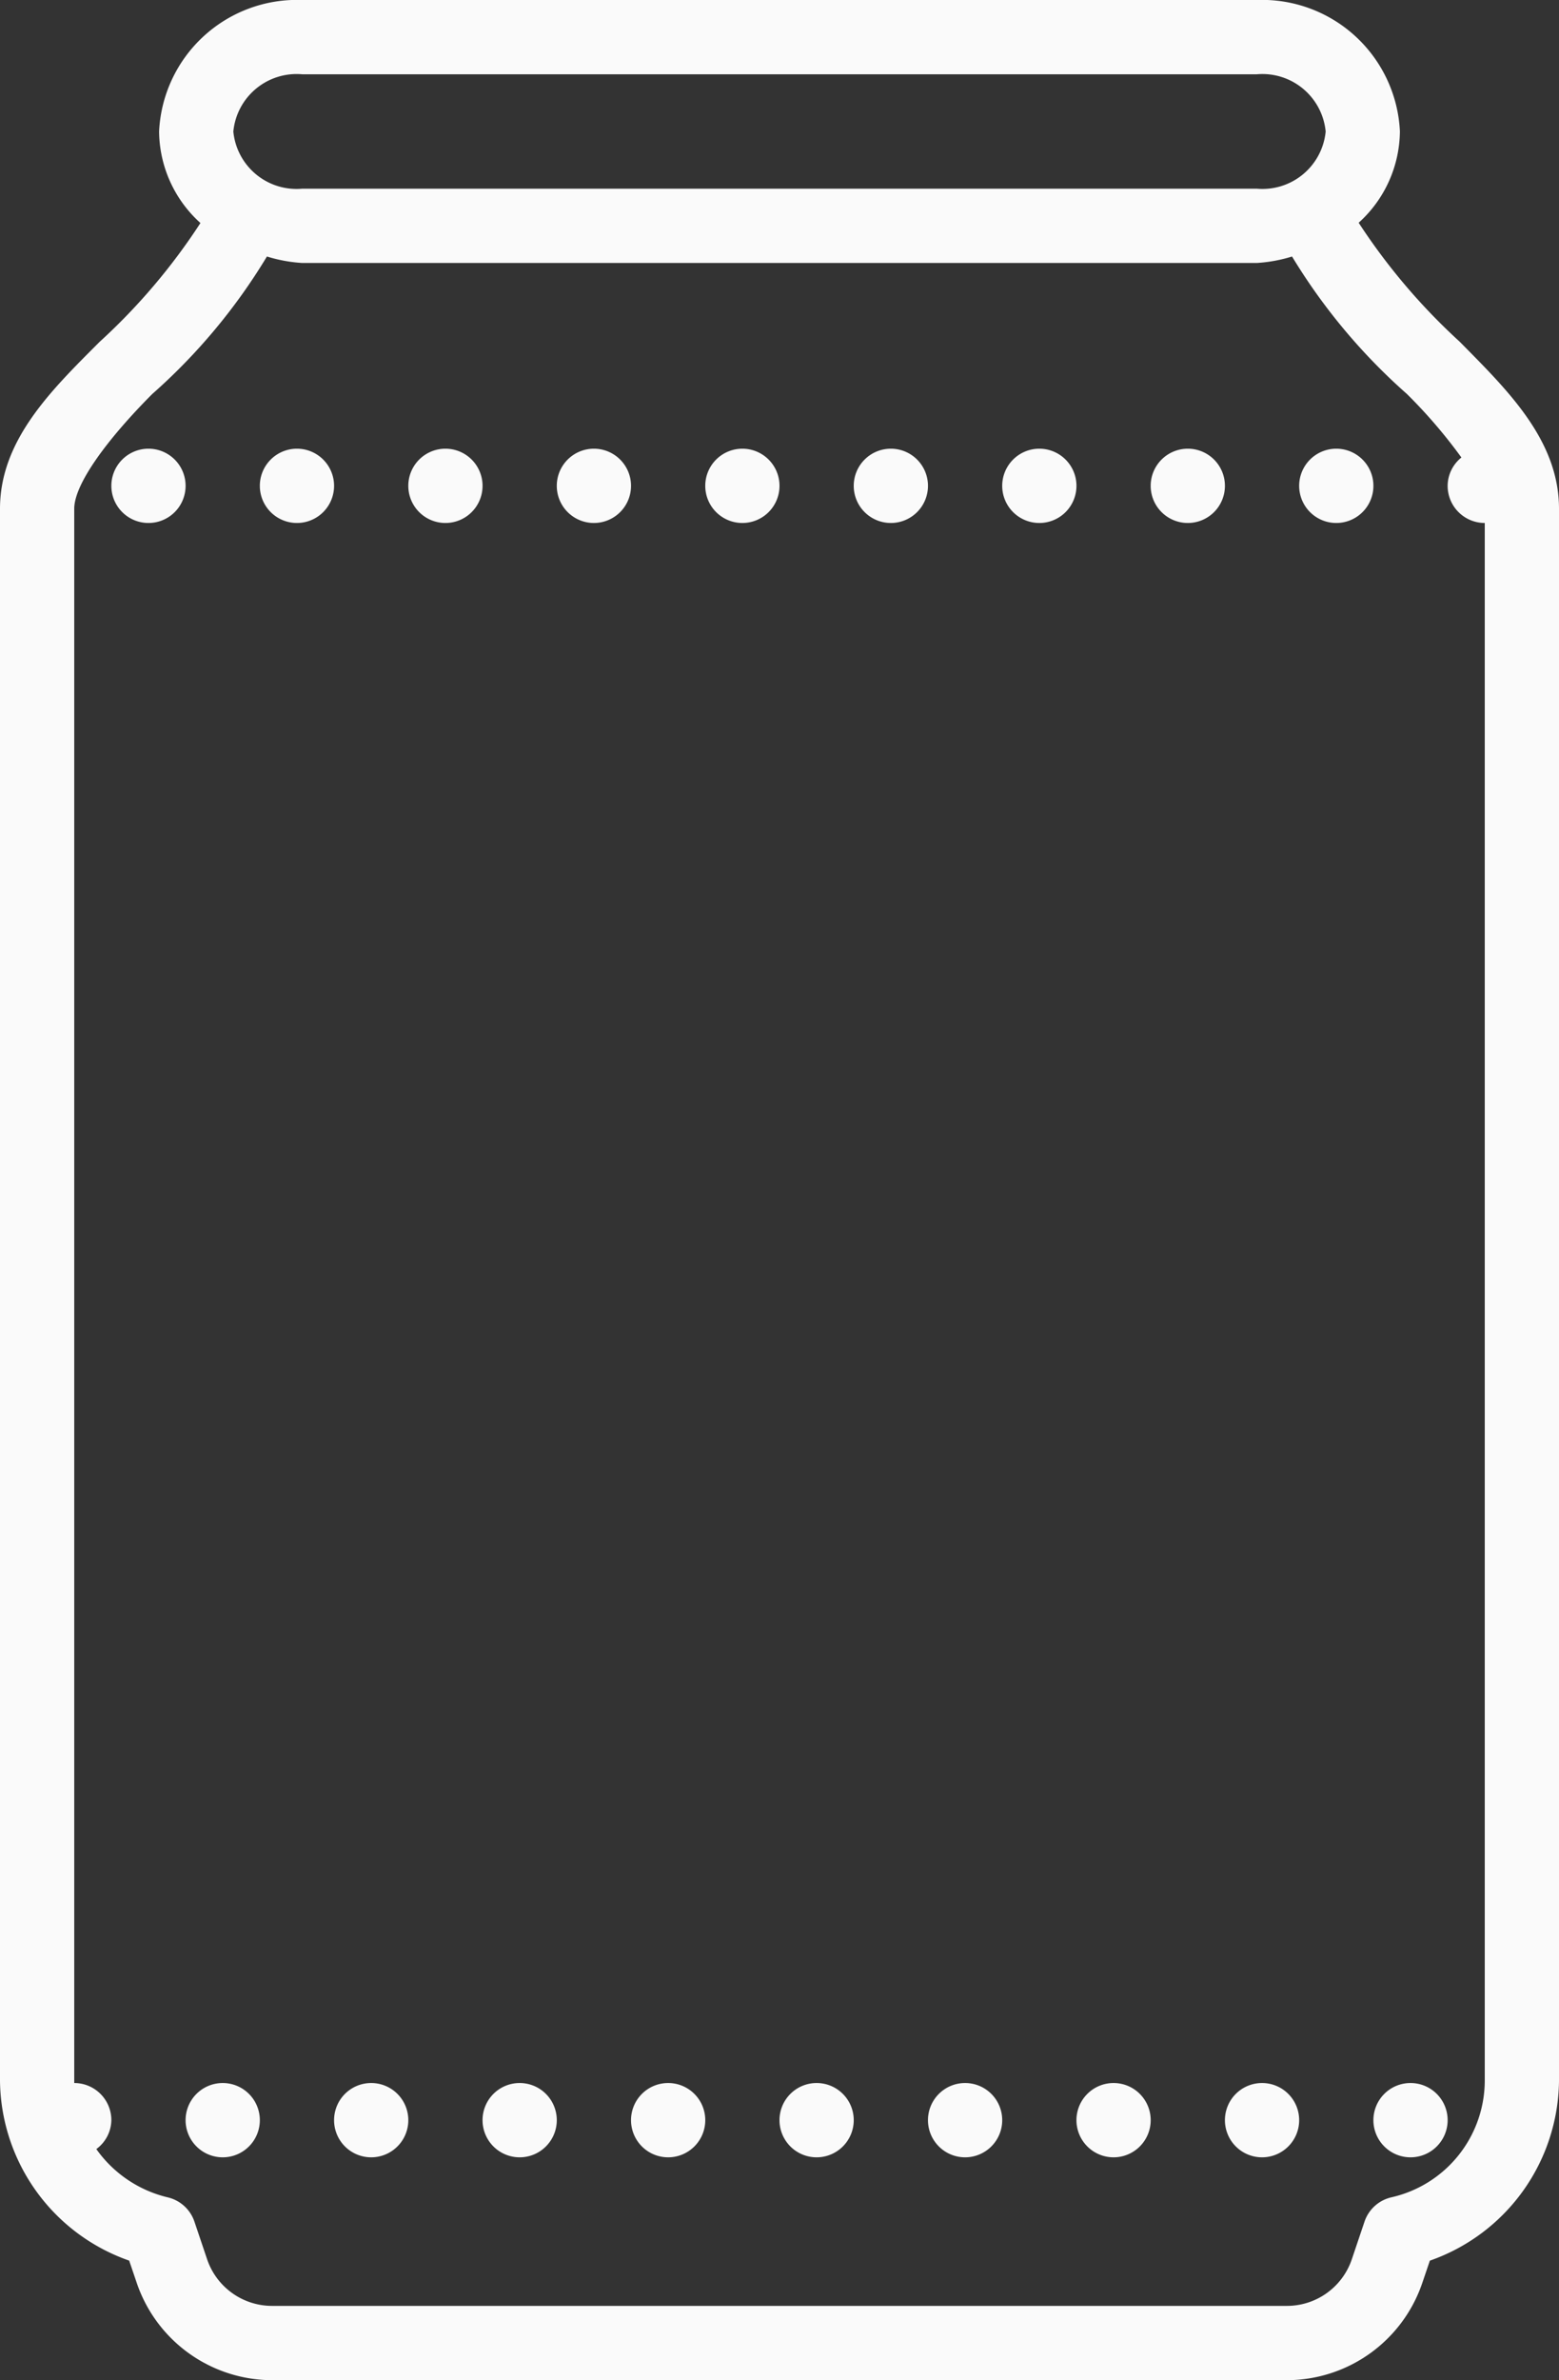 <svg xmlns="http://www.w3.org/2000/svg" width="42" height="64.08" viewBox="0 0 42 64.08">
  <rect x="0" y="0" width="42" height="64.08" fill="#333333" stroke="none"/>
  <path id="beer-can" d="M27.143,8.92a3.719,3.719,0,0,0-3.857,3.541A3.353,3.353,0,0,0,24.4,14.924a16.512,16.512,0,0,1-2.717,3.2C20.4,19.41,19,20.759,19,22.617V64.945a5.188,5.188,0,0,0,3.48,4.836l.207.609A3.86,3.86,0,0,0,26.346,73H53.656a3.859,3.859,0,0,0,3.658-2.609h0l.207-.609A5.185,5.185,0,0,0,61,64.945V22.617c0-1.856-1.4-3.205-2.678-4.5a16.652,16.652,0,0,1-2.719-3.2,3.353,3.353,0,0,0,1.111-2.463A3.718,3.718,0,0,0,52.857,8.92Zm0,2H52.857a1.712,1.712,0,0,1,1.857,1.541A1.711,1.711,0,0,1,52.857,14H27.143a1.711,1.711,0,0,1-1.857-1.539A1.713,1.713,0,0,1,27.143,10.92Zm-.951,4.906a4.014,4.014,0,0,0,.951.174H52.857a4.014,4.014,0,0,0,.951-.174,15.959,15.959,0,0,0,3.094,3.7,13.862,13.862,0,0,1,1.469,1.711A.986.986,0,0,0,58,22a1,1,0,0,0,1,1V64.945a3.227,3.227,0,0,1-2.52,3.133,1,1,0,0,0-.719.652l-.344,1.02A1.846,1.846,0,0,1,53.656,71H26.346a1.849,1.849,0,0,1-1.764-1.248l-.344-1.02a1,1,0,0,0-.719-.654,3.29,3.29,0,0,1-1.924-1.3A.984.984,0,0,0,22,66a1,1,0,0,0-1-1c0-.019,0-.037,0-.057V22.617c0-.657.865-1.847,2.1-3.088A15.862,15.862,0,0,0,26.191,15.826ZM23,21a1,1,0,1,0,1,1A1,1,0,0,0,23,21Zm4,0a1,1,0,1,0,1,1A1,1,0,0,0,27,21Zm4,0a1,1,0,1,0,1,1A1,1,0,0,0,31,21Zm4,0a1,1,0,1,0,1,1A1,1,0,0,0,35,21Zm4,0a1,1,0,1,0,1,1A1,1,0,0,0,39,21Zm4,0a1,1,0,1,0,1,1A1,1,0,0,0,43,21Zm4,0a1,1,0,1,0,1,1A1,1,0,0,0,47,21Zm4,0a1,1,0,1,0,1,1A1,1,0,0,0,51,21Zm4,0a1,1,0,1,0,1,1A1,1,0,0,0,55,21ZM25,65a1,1,0,1,0,1,1A1,1,0,0,0,25,65Zm4,0a1,1,0,1,0,1,1A1,1,0,0,0,29,65Zm4,0a1,1,0,1,0,1,1A1,1,0,0,0,33,65Zm4,0a1,1,0,1,0,1,1A1,1,0,0,0,37,65Zm4,0a1,1,0,1,0,1,1A1,1,0,0,0,41,65Zm4,0a1,1,0,1,0,1,1A1,1,0,0,0,45,65Zm4,0a1,1,0,1,0,1,1A1,1,0,0,0,49,65Zm4,0a1,1,0,1,0,1,1A1,1,0,0,0,53,65Zm4,0a1,1,0,1,0,1,1A1,1,0,0,0,57,65Z" transform="translate(-19 -8.92)" fill="#fafafa"/>
</svg>
